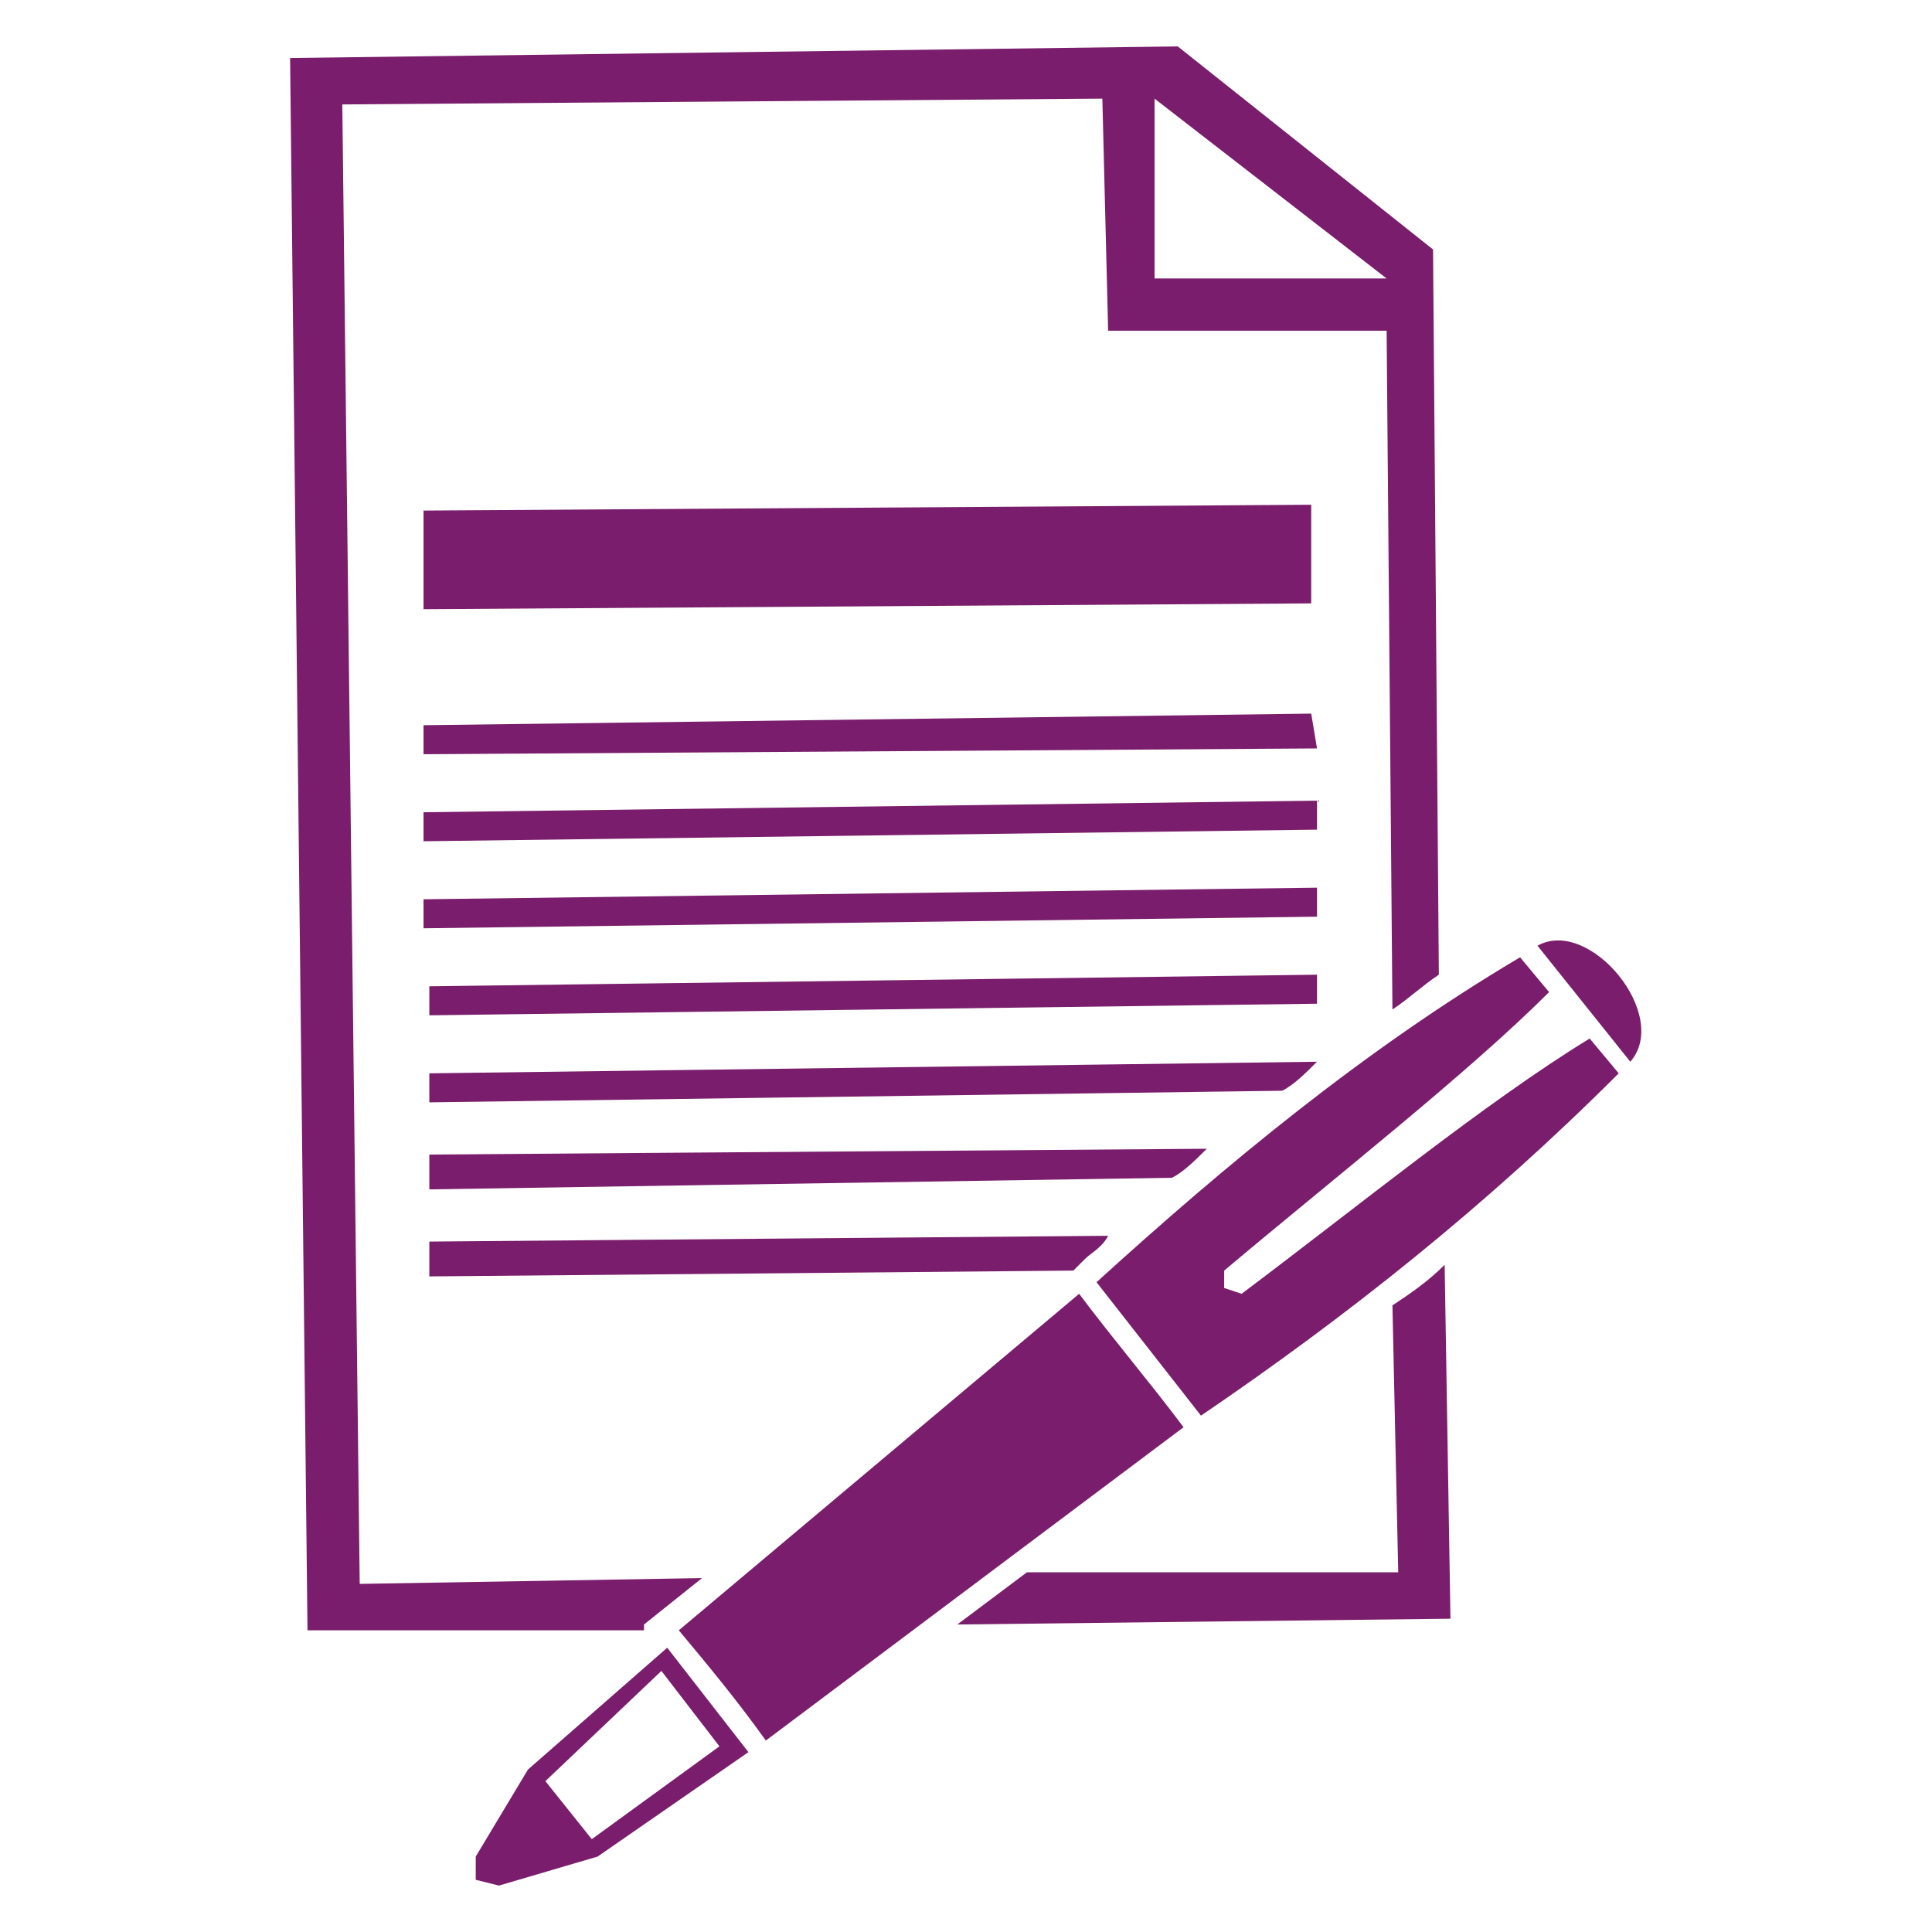 <svg height='300px' width='300px'  fill="#7a1d6c" xmlns="http://www.w3.org/2000/svg" xmlns:xlink="http://www.w3.org/1999/xlink" xml:space="preserve" version="1.1" style="shape-rendering:geometricPrecision;text-rendering:geometricPrecision;image-rendering:optimizeQuality;" viewBox="0 0 333 333" x="0px" y="0px" fill-rule="evenodd" clip-rule="evenodd"><defs><style type="text/css">
   
    .fil0 {fill:#7a1d6c}
   
  </style></defs><g><path class="fil0" d="M50 10l153 -2 44 35 1 125c-3,2 -5,4 -8,6l-1 -117 -48 0 -1 -40 -131 1 3 255 59 -1 -10 8 0 1 0 0 -58 0 -3 -271zm215 153c9,-5 23,12 16,20l0 0 -16 -20 0 0zm-150 121l7 9 7 9 -26 18 -17 5 -4 -1 0 -4 9 -15 24 -21zm-1 4l-20 19 8 10 22 -16 -10 -13zm72 -65c6,8 12,15 18,23l-72 54c-5,-7 -10,-13 -15,-19l69 -58zm93 -38c-23,23 -47,42 -72,59l-18 -23c22,-20 46,-40 73,-56l5 6c-14,14 -37,32 -56,48l0 3 3 1c20,-15 42,-33 60,-44l5 6zm-30 33l1 61 -85 1 12 -9 64 0 -1 -46c3,-2 6,-4 9,-7zm-176 -130l153 -1 0 17 -153 1 0 -17zm0 37l153 -2 1 6 -154 1 0 -5zm1 89l117 -1c-1,2 -3,3 -4,4l0 0 -2 2 -111 1 0 -6zm0 -15l134 -1c-2,2 -4,4 -6,5l-128 2 0 -6zm0 -14l153 -2 0 0c-2,2 -4,4 -6,5l-147 2 0 -5zm0 -15l153 -2 0 5 -153 2 0 -5zm-1 -15l154 -2 0 5 -154 2 0 -5zm0 -15l154 -2 0 5 -154 2 0 -5zm126 -123l0 31 40 0 -40 -31z"></path></g></svg>